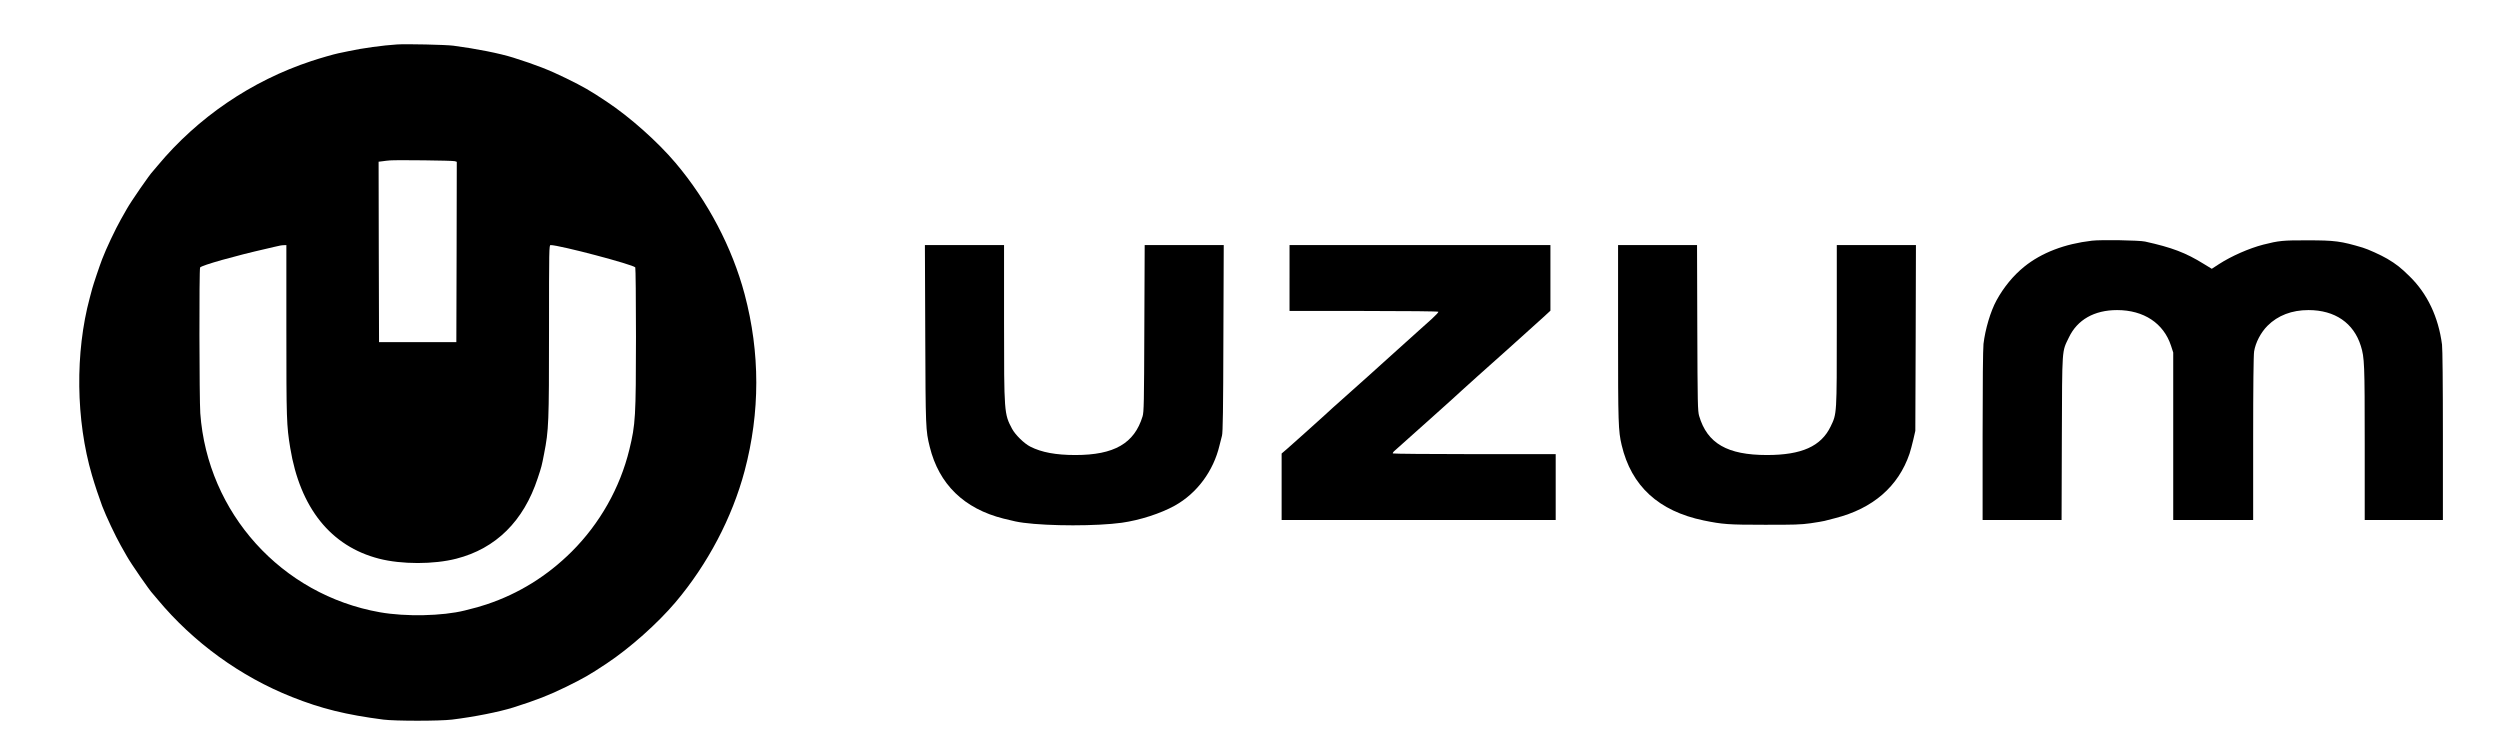 <?xml version="1.0" standalone="no"?>
<!DOCTYPE svg PUBLIC "-//W3C//DTD SVG 20010904//EN"
 "http://www.w3.org/TR/2001/REC-SVG-20010904/DTD/svg10.dtd">
<svg version="1.0" xmlns="http://www.w3.org/2000/svg"
 width="2846pt" height="859pt" viewBox="0 0 2846 859"
 preserveAspectRatio="xMidYMid meet">

<g transform="translate(0,859) scale(0.1,-0.1)"
fill="#000000" stroke="none">
<path d="M4520 8084 c-161 -10 -399 -43 -550 -76 -52 -11 -106 -23 -120 -25
-49 -10 -206 -55 -305 -88 -682 -225 -1294 -642 -1750 -1190 -28 -33 -52 -62
-55 -65 -32 -30 -252 -348 -297 -430 -17 -30 -48 -84 -68 -120 -61 -108 -167
-331 -212 -450 -30 -77 -102 -293 -113 -335 -4 -16 -17 -64 -28 -105 -168
-623 -159 -1393 25 -2020 31 -107 84 -265 116 -350 45 -118 151 -342 212 -450
20 -36 51 -90 68 -120 45 -82 265 -400 297 -430 3 -3 27 -32 55 -65 405 -487
942 -877 1530 -1110 334 -133 616 -202 1040 -257 136 -17 636 -17 780 0 253
31 535 87 698 138 262 83 408 140 602 235 201 99 266 136 460 265 267 177 583
459 786 699 366 433 645 964 786 1495 177 667 177 1343 0 2010 -141 531 -420
1062 -786 1495 -203 240 -519 522 -786 699 -194 129 -259 166 -460 265 -194
95 -340 152 -602 235 -156 49 -423 102 -683 136 -85 11 -536 21 -640 14z m658
-1329 l22 -7 -2 -1027 -3 -1026 -440 0 -440 0 -3 1027 -2 1027 42 5 c24 4 63
8 88 10 79 6 714 -1 738 -9z m-1918 -1927 c0 -1010 2 -1081 44 -1337 112 -683
462 -1120 1011 -1261 256 -66 624 -66 880 0 450 115 766 428 926 915 45 135
46 140 73 280 53 270 56 350 56 1403 0 937 1 972 18 972 102 0 941 -222 964
-254 4 -6 8 -362 8 -791 -1 -912 -5 -994 -76 -1285 -106 -434 -336 -841 -655
-1159 -278 -277 -603 -479 -969 -601 -75 -25 -117 -37 -250 -70 -254 -63 -671
-72 -965 -20 -1121 198 -1963 1131 -2045 2266 -11 159 -14 1644 -2 1659 17 25
400 133 757 214 22 6 60 14 85 20 72 17 83 19 113 20 l27 1 0 -972z"/>
<path d="M23815 5850 c-311 -36 -574 -137 -771 -296 -123 -99 -235 -235 -316
-384 -68 -124 -128 -328 -148 -495 -6 -56 -10 -453 -10 -1047 l0 -958 450 0
449 0 3 933 c4 1045 -1 977 80 1145 96 202 289 312 549 312 304 0 530 -150
614 -406 l25 -77 0 -953 0 -954 455 0 455 0 0 928 c0 594 4 950 11 992 16 100
76 215 153 292 117 117 276 178 466 178 301 0 515 -147 596 -409 41 -132 44
-201 44 -1108 l0 -873 445 0 445 0 0 959 c0 598 -4 989 -10 1038 -41 314 -167
579 -367 775 -102 101 -155 142 -256 202 -72 42 -219 109 -280 127 -248 74
-317 83 -627 83 -281 1 -328 -4 -505 -49 -159 -41 -362 -130 -503 -221 l-83
-54 -92 56 c-205 127 -360 186 -667 254 -66 15 -503 22 -605 10z"/>
<path d="M10533 4783 c4 -1072 5 -1091 51 -1279 105 -427 391 -705 841 -818
130 -32 153 -37 225 -47 295 -39 836 -39 1120 0 206 29 444 106 604 195 253
141 440 394 509 686 9 36 22 85 28 110 10 34 14 302 16 1108 l4 1062 -450 0
-450 0 -4 -947 c-3 -852 -5 -954 -20 -1003 -94 -308 -323 -440 -765 -440 -221
0 -385 30 -514 96 -69 35 -170 134 -207 203 -90 169 -91 182 -91 1219 l0 872
-451 0 -450 0 4 -1017z"/>
<path d="M14680 5425 l0 -375 844 0 c494 0 847 -4 850 -9 4 -5 -31 -42 -76
-83 -46 -40 -110 -98 -143 -128 -33 -31 -100 -91 -150 -135 -49 -43 -117 -104
-150 -135 -83 -76 -466 -420 -574 -515 -68 -60 -147 -131 -206 -186 -83 -76
-347 -312 -422 -378 l-63 -54 0 -378 0 -379 1560 0 1560 0 0 375 0 375 -924 0
c-509 0 -927 4 -930 8 -3 5 7 20 22 32 25 22 92 82 442 395 74 66 166 149 205
184 38 36 90 83 115 105 42 39 267 241 520 466 116 104 265 238 403 363 l87
80 0 373 0 374 -1485 0 -1485 0 0 -375z"/>
<path d="M18420 4797 c0 -1029 3 -1113 41 -1274 110 -466 420 -751 934 -858
216 -44 278 -49 690 -49 335 -1 420 2 525 17 69 10 141 22 160 27 19 5 73 19
120 31 431 109 721 361 848 734 11 33 30 105 43 160 l23 100 4 1058 3 1057
-451 0 -450 0 0 -915 c0 -1024 1 -1002 -70 -1150 -109 -226 -330 -325 -725
-325 -451 0 -680 132 -772 445 -16 55 -18 136 -21 1003 l-3 942 -449 0 -450 0
0 -1003z"/>
</g>
</svg>
